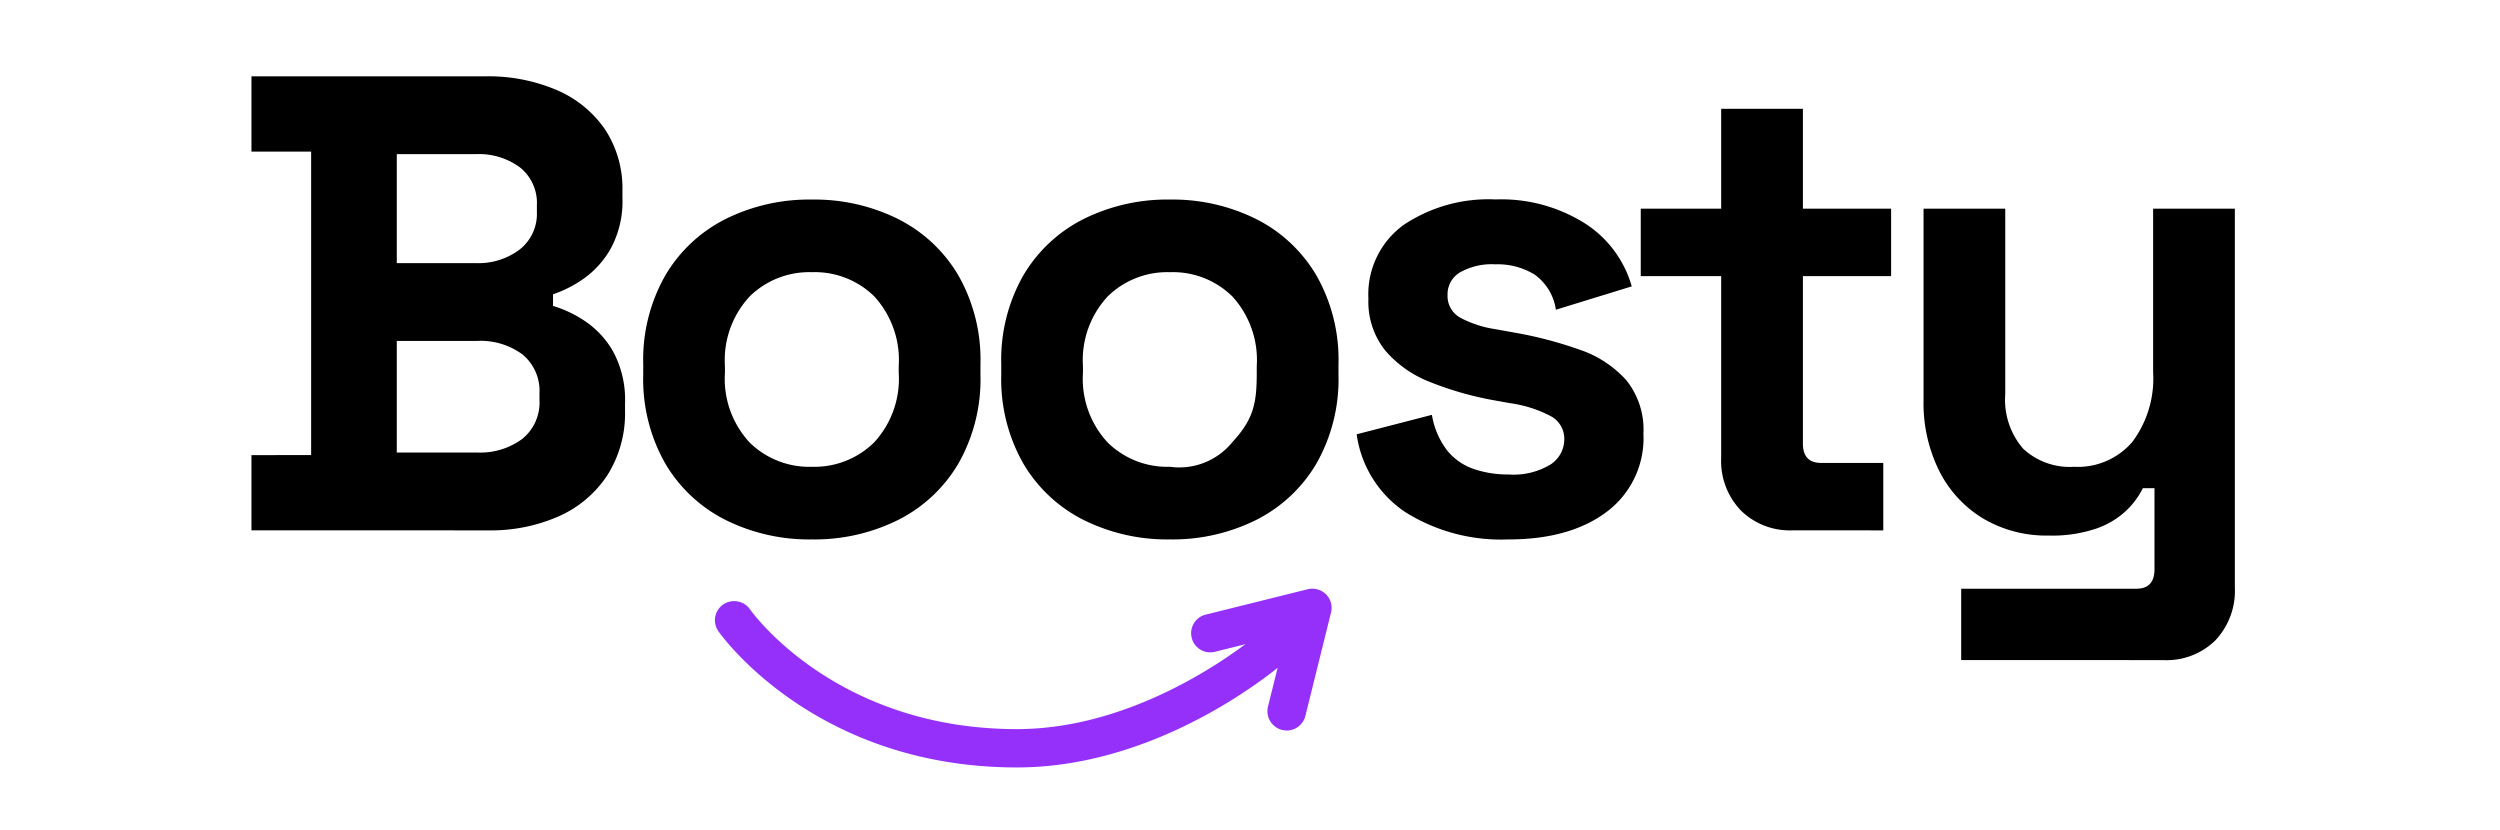 <svg xmlns="http://www.w3.org/2000/svg" xmlns:xlink="http://www.w3.org/1999/xlink" width="229" height="76" viewBox="0 0 229 76">
  <defs>
    <clipPath id="clip-path">
      <rect id="Rectangle_182" data-name="Rectangle 182" width="229" height="76" transform="translate(-0.497 0.168)" fill="black"/>
    </clipPath>
    <clipPath id="clip-path-2">
      <path id="Path_8" data-name="Path 8" d="M61,56h54.029V71.474H61Zm0,0" transform="translate(-61 -56)" fill="#952ffa"/>
    </clipPath>
    <clipPath id="clip-path-3">
      <path id="Path_10" data-name="Path 10" d="M98,55h14.163V68.795H98Zm0,0" transform="translate(-98 -55)" fill="#952ffa"/>
    </clipPath>
    <clipPath id="clip-boosty-purple-logo">
      <rect width="229" height="76"/>
    </clipPath>
  </defs>
  <g id="boosty-purple-logo" clip-path="url(#clip-boosty-purple-logo)">
    <g id="boosty-logo" transform="translate(0.497 -0.168)" clip-path="url(#clip-path)">
      <path id="Path_241" data-name="Path 241" d="M3.588-13.014v-6.892H9.054v-27.8H3.588V-54.6H24.976A15.941,15.941,0,0,1,31.6-53.324,10.223,10.223,0,0,1,36-49.7a9.84,9.84,0,0,1,1.569,5.614v.594A9.083,9.083,0,0,1,36.5-38.828a8.481,8.481,0,0,1-2.525,2.792,10.981,10.981,0,0,1-2.763,1.4v1.066a10.686,10.686,0,0,1,2.85,1.34,8.279,8.279,0,0,1,2.644,2.818,9.308,9.308,0,0,1,1.1,4.812v.594a10.6,10.6,0,0,1-1.6,5.915,10.323,10.323,0,0,1-4.425,3.773,15.474,15.474,0,0,1-6.566,1.307ZM16.9-20.143h7.367a6.453,6.453,0,0,0,4.129-1.249,4.282,4.282,0,0,0,1.574-3.565v-.594a4.318,4.318,0,0,0-1.545-3.565,6.427,6.427,0,0,0-4.159-1.248H16.9Zm0-17.348h7.248a6.258,6.258,0,0,0,4.01-1.248,4.153,4.153,0,0,0,1.574-3.447v-.594a4.167,4.167,0,0,0-1.545-3.476,6.335,6.335,0,0,0-4.037-1.219H16.9ZM54.919-12.182a17.184,17.184,0,0,1-7.9-1.782,13.366,13.366,0,0,1-5.525-5.169,15.607,15.607,0,0,1-2.02-8.139v-.951a15.607,15.607,0,0,1,2.02-8.139,13.366,13.366,0,0,1,5.525-5.169,17.184,17.184,0,0,1,7.9-1.782,17.184,17.184,0,0,1,7.9,1.782,13.366,13.366,0,0,1,5.525,5.169,15.607,15.607,0,0,1,2.02,8.139v.951a15.607,15.607,0,0,1-2.02,8.139,13.366,13.366,0,0,1-5.525,5.169,17.184,17.184,0,0,1-7.9,1.782Zm0-6.654a7.785,7.785,0,0,0,5.7-2.228,8.576,8.576,0,0,0,2.258-6.387v-.594a8.643,8.643,0,0,0-2.228-6.387,7.76,7.76,0,0,0-5.733-2.228,7.785,7.785,0,0,0-5.7,2.228,8.576,8.576,0,0,0-2.258,6.387v.594a8.576,8.576,0,0,0,2.258,6.387A7.785,7.785,0,0,0,54.919-18.836Zm32.795,6.654a17.184,17.184,0,0,1-7.9-1.782,13.366,13.366,0,0,1-5.525-5.169,15.607,15.607,0,0,1-2.02-8.139v-.951a15.607,15.607,0,0,1,2.02-8.139,13.366,13.366,0,0,1,5.525-5.169,17.184,17.184,0,0,1,7.9-1.782,17.184,17.184,0,0,1,7.9,1.782,13.366,13.366,0,0,1,5.525,5.169,15.607,15.607,0,0,1,2.02,8.139v.951a15.607,15.607,0,0,1-2.02,8.139,13.366,13.366,0,0,1-5.525,5.169,17.184,17.184,0,0,1-7.9,1.782Zm0-6.654a6.261,6.261,0,0,0,5.7-2.228c1.99-2.154,2.258-3.614,2.258-6.387v-.594a8.643,8.643,0,0,0-2.228-6.387,7.76,7.76,0,0,0-5.733-2.228,7.785,7.785,0,0,0-5.7,2.228,8.576,8.576,0,0,0-2.258,6.387v.594a8.576,8.576,0,0,0,2.258,6.387,7.785,7.785,0,0,0,5.7,2.228Zm31.012,6.654a16.5,16.5,0,0,1-9.445-2.5,10.259,10.259,0,0,1-4.456-7.129l6.892-1.782a7.322,7.322,0,0,0,1.4,3.268,5.391,5.391,0,0,0,2.437,1.693,9.638,9.638,0,0,0,3.178.5,6.528,6.528,0,0,0,3.862-.921,2.753,2.753,0,0,0,1.248-2.285,2.352,2.352,0,0,0-1.188-2.109,11.354,11.354,0,0,0-3.8-1.219l-1.664-.3a29.973,29.973,0,0,1-5.644-1.634,10.29,10.29,0,0,1-4.1-2.881,7.145,7.145,0,0,1-1.545-4.753,7.845,7.845,0,0,1,3.208-6.743,13.959,13.959,0,0,1,8.436-2.347,14.374,14.374,0,0,1,8.2,2.2,10.13,10.13,0,0,1,4.278,5.763l-6.951,2.139a4.791,4.791,0,0,0-1.931-3.208,6.437,6.437,0,0,0-3.594-.951,5.956,5.956,0,0,0-3.268.743,2.328,2.328,0,0,0-1.129,2.05,2.268,2.268,0,0,0,1.188,2.109,9.992,9.992,0,0,0,3.208,1.04l1.664.3a36.564,36.564,0,0,1,6.03,1.574,10.076,10.076,0,0,1,4.278,2.792,7.215,7.215,0,0,1,1.574,4.9,8.43,8.43,0,0,1-3.357,7.16Q124.37-12.182,118.726-12.182Zm26.022-.832a6.388,6.388,0,0,1-4.722-1.812,6.544,6.544,0,0,1-1.812-4.842V-36.3h-7.367v-6.179h7.367v-9.149H145.7v9.149h8.08V-36.3H145.7v15.328q0,1.782,1.664,1.782h5.7v6.179ZM160.2-1.132V-7.667h16.041q1.664,0,1.664-1.782v-7.426h-1.066a7.321,7.321,0,0,1-1.485,2.02,7.632,7.632,0,0,1-2.737,1.664,12.551,12.551,0,0,1-4.4.654,11.36,11.36,0,0,1-6.03-1.574,10.688,10.688,0,0,1-4.01-4.367,13.915,13.915,0,0,1-1.426-6.416V-42.481h7.484V-25.49a6.854,6.854,0,0,0,1.634,4.991,6.246,6.246,0,0,0,4.664,1.664,6.566,6.566,0,0,0,5.347-2.285,9.7,9.7,0,0,0,1.9-6.387V-42.481h7.486v34.7a6.605,6.605,0,0,1-1.782,4.842,6.365,6.365,0,0,1-4.753,1.812Z" transform="translate(18.949 61.761)" fill="black"/>
      <g id="boosty" transform="translate(64.855 53.843)">
        <g id="Group_19" data-name="Group 19" transform="translate(0 1.149)" clip-path="url(#clip-path-2)">
          <path id="Path_7" data-name="Path 7" d="M88.783,71.443c-18.37,0-26.993-11.966-27.347-12.479a1.745,1.745,0,0,1,.436-2.443,1.773,1.773,0,0,1,2.456.436c.315.445,7.993,10.975,24.455,10.975,12.142,0,22.278-8.846,22.375-8.936a1.771,1.771,0,0,1,2.492.144,1.747,1.747,0,0,1-.144,2.479C113.05,62.018,102.254,71.443,88.783,71.443Zm0,0" transform="translate(-60.983 -55.969)" fill="#952ffa"/>
        </g>
        <g id="Group_20" data-name="Group 20" transform="translate(42.534)" clip-path="url(#clip-path-3)">
          <path id="Path_9" data-name="Path 9" d="M107.829,68.206a1.769,1.769,0,0,1-1.715-2.178l1.652-6.65-6.579,1.635a1.755,1.755,0,0,1-.858-3.4l9.422-2.344a1.782,1.782,0,0,1,1.676.457,1.752,1.752,0,0,1,.467,1.666l-2.353,9.484a1.763,1.763,0,0,1-1.712,1.334Zm0,0" transform="translate(-97.856 -54.968)" fill="#952ffa"/>
        </g>
      </g>
    </g>
  </g>
</svg>
